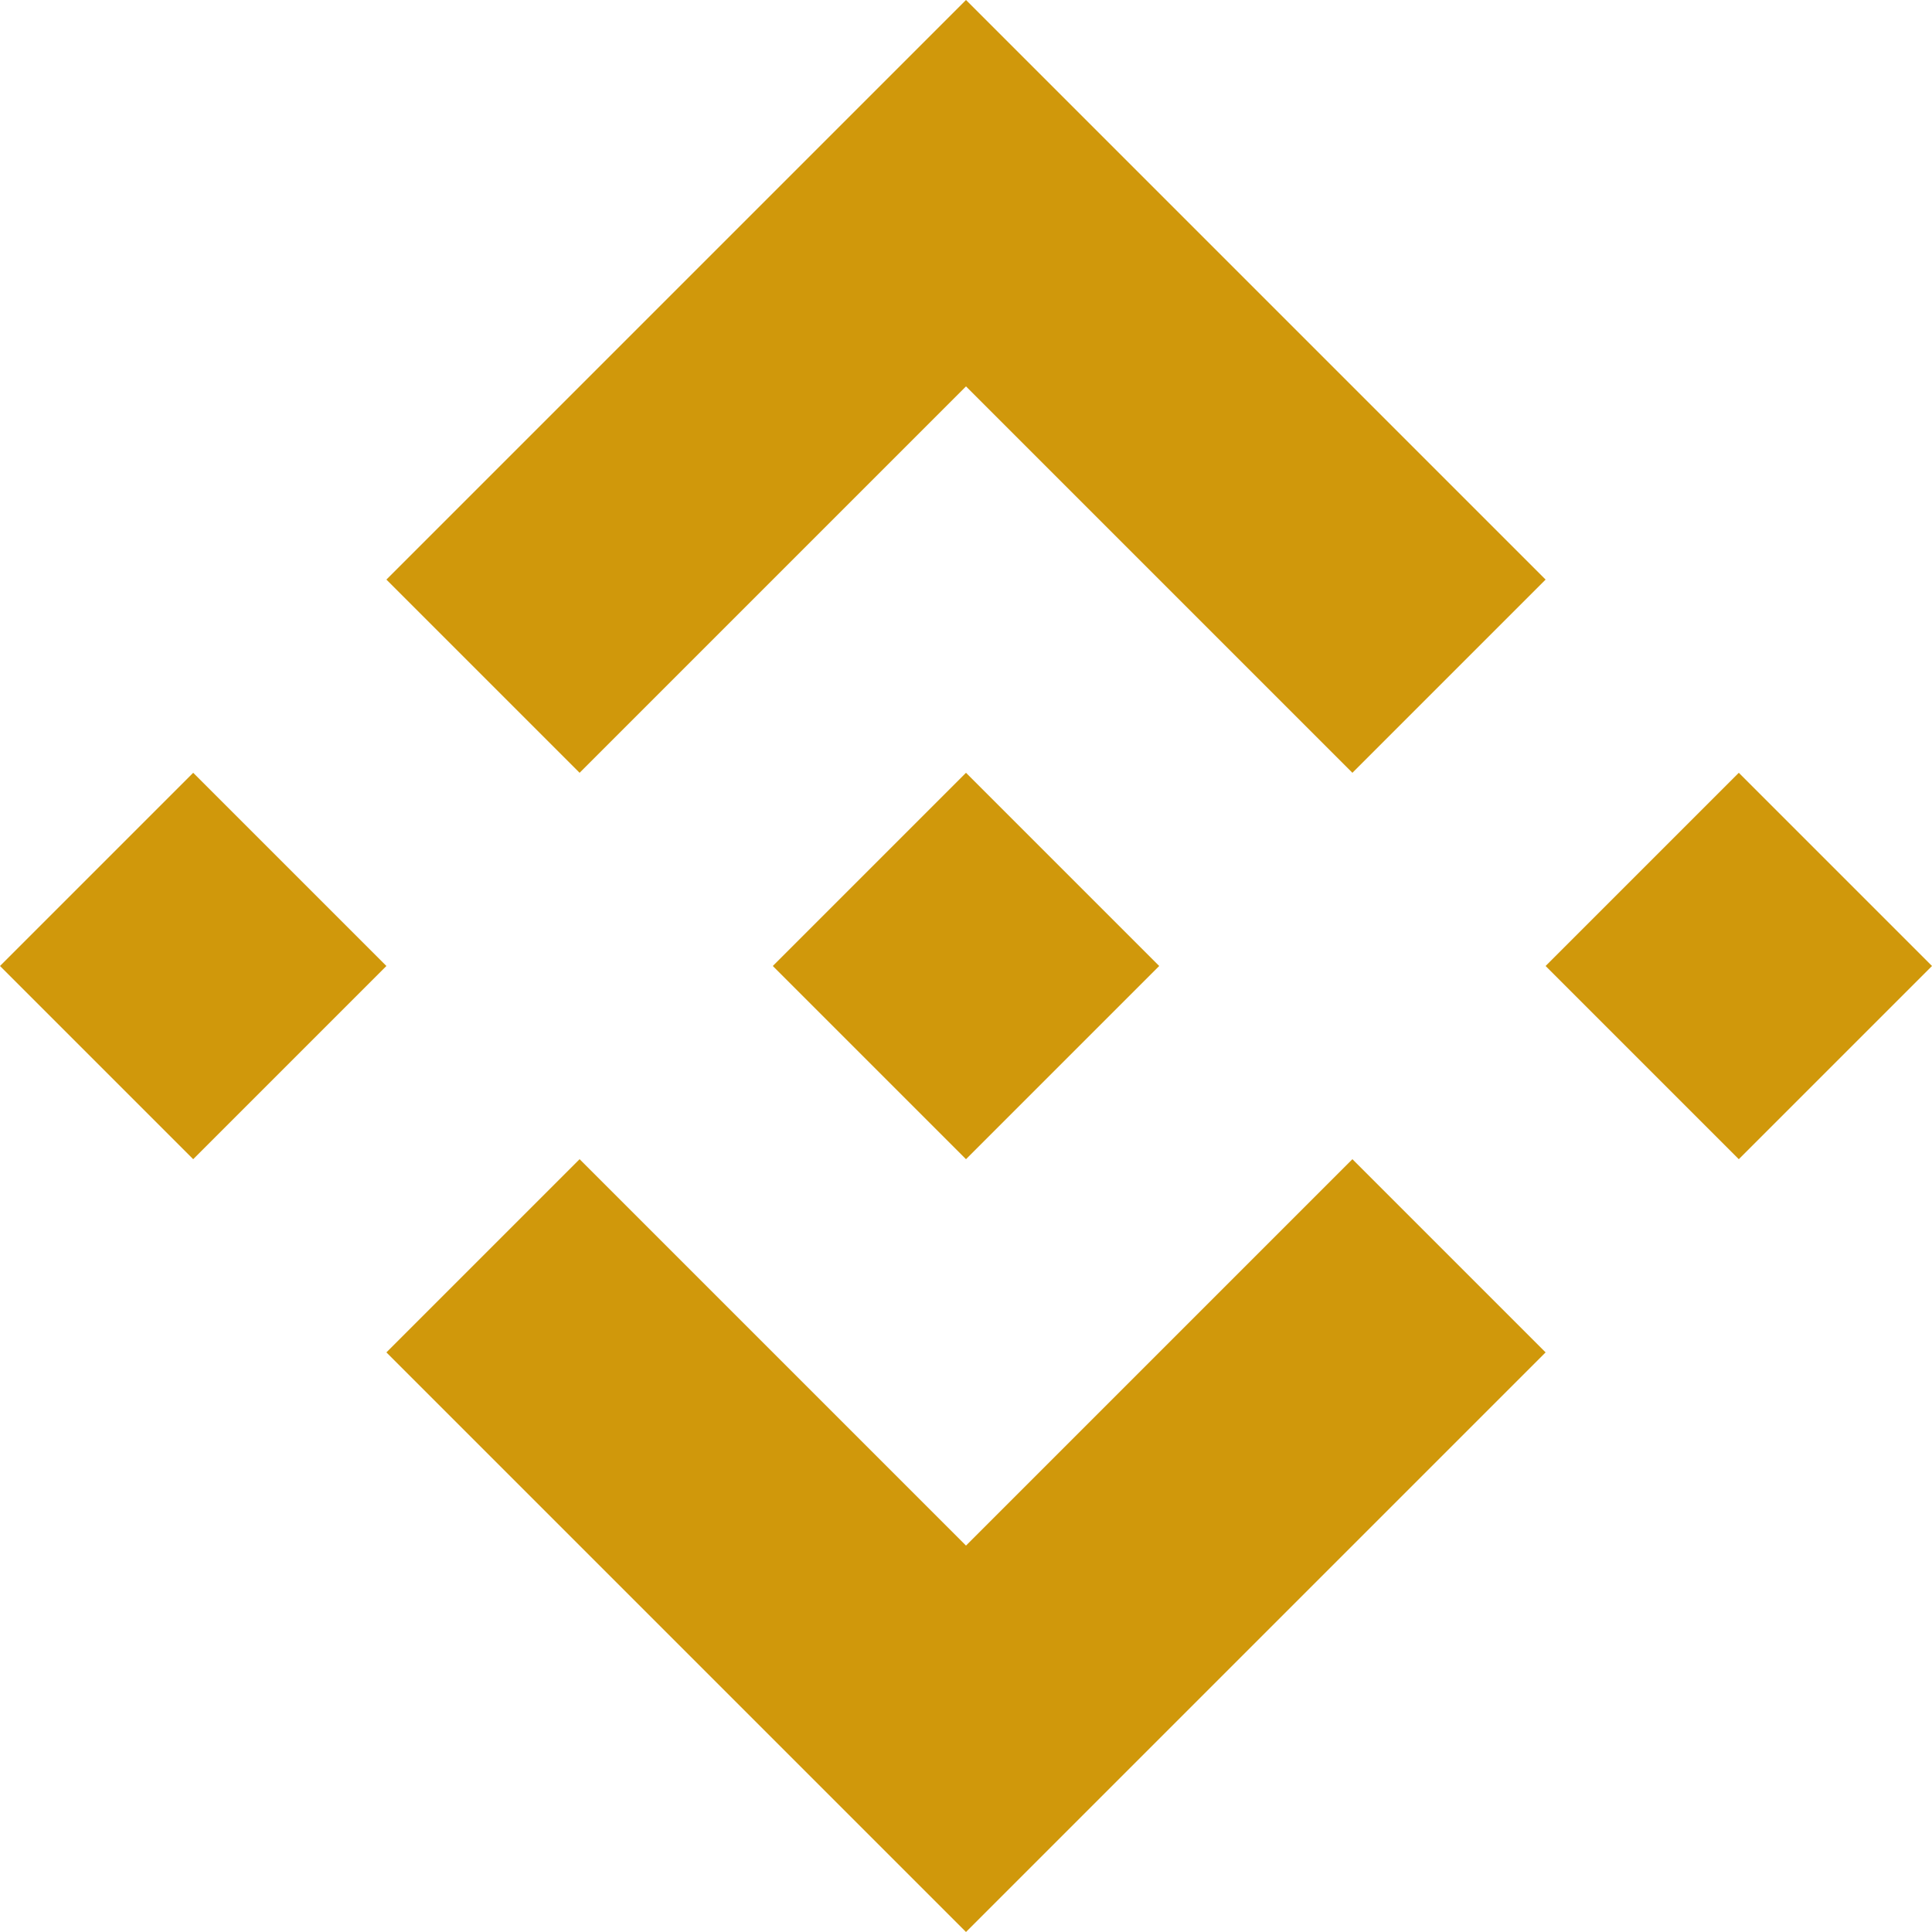 <?xml version="1.0" encoding="UTF-8"?>
<svg width="20px" height="20px" viewBox="0 0 20 20" version="1.1" xmlns="http://www.w3.org/2000/svg" xmlns:xlink="http://www.w3.org/1999/xlink">
    <title>切片</title>
    <defs>
        <filter id="filter-1">
            <feColorMatrix in="SourceGraphic" type="matrix" values="0 0 0 0 0.706 0 0 0 0 0.706 0 0 0 0 0.765 0 0 0 1 0"></feColorMatrix>
        </filter>
    </defs>
    <g id="产品" stroke="none" stroke-width="1" fill="none" fill-rule="evenodd">
        <g id="首页" transform="translate(-30, -119)">
            <g id="形状" transform="translate(30, 117)" filter="rgb(208, 152, 11)">
                <g transform="translate(0, 2)" id="编组" fill="rgb(208, 152, 11)" fill-rule="nonzero">
                    <path d="M10,0 L4,6 L6,8 L10,4 L14,8 L16,6 L10,0 Z M10,16 L6,12 L4,14 L10,20 L16,14 L14,12 L10,16 L10,16 Z M12,10 L10,8 L8.525,9.475 L8.35,9.65 L8,10 L10,12 L12,10 L12,10 Z M0,10 L2,12 L4,10 L2,8 L0,10 Z M16,10 L18,12 L20,10 L18,8 L16,10 Z" id="形状"></path>
                </g>
            </g>
        </g>
    </g>
</svg>